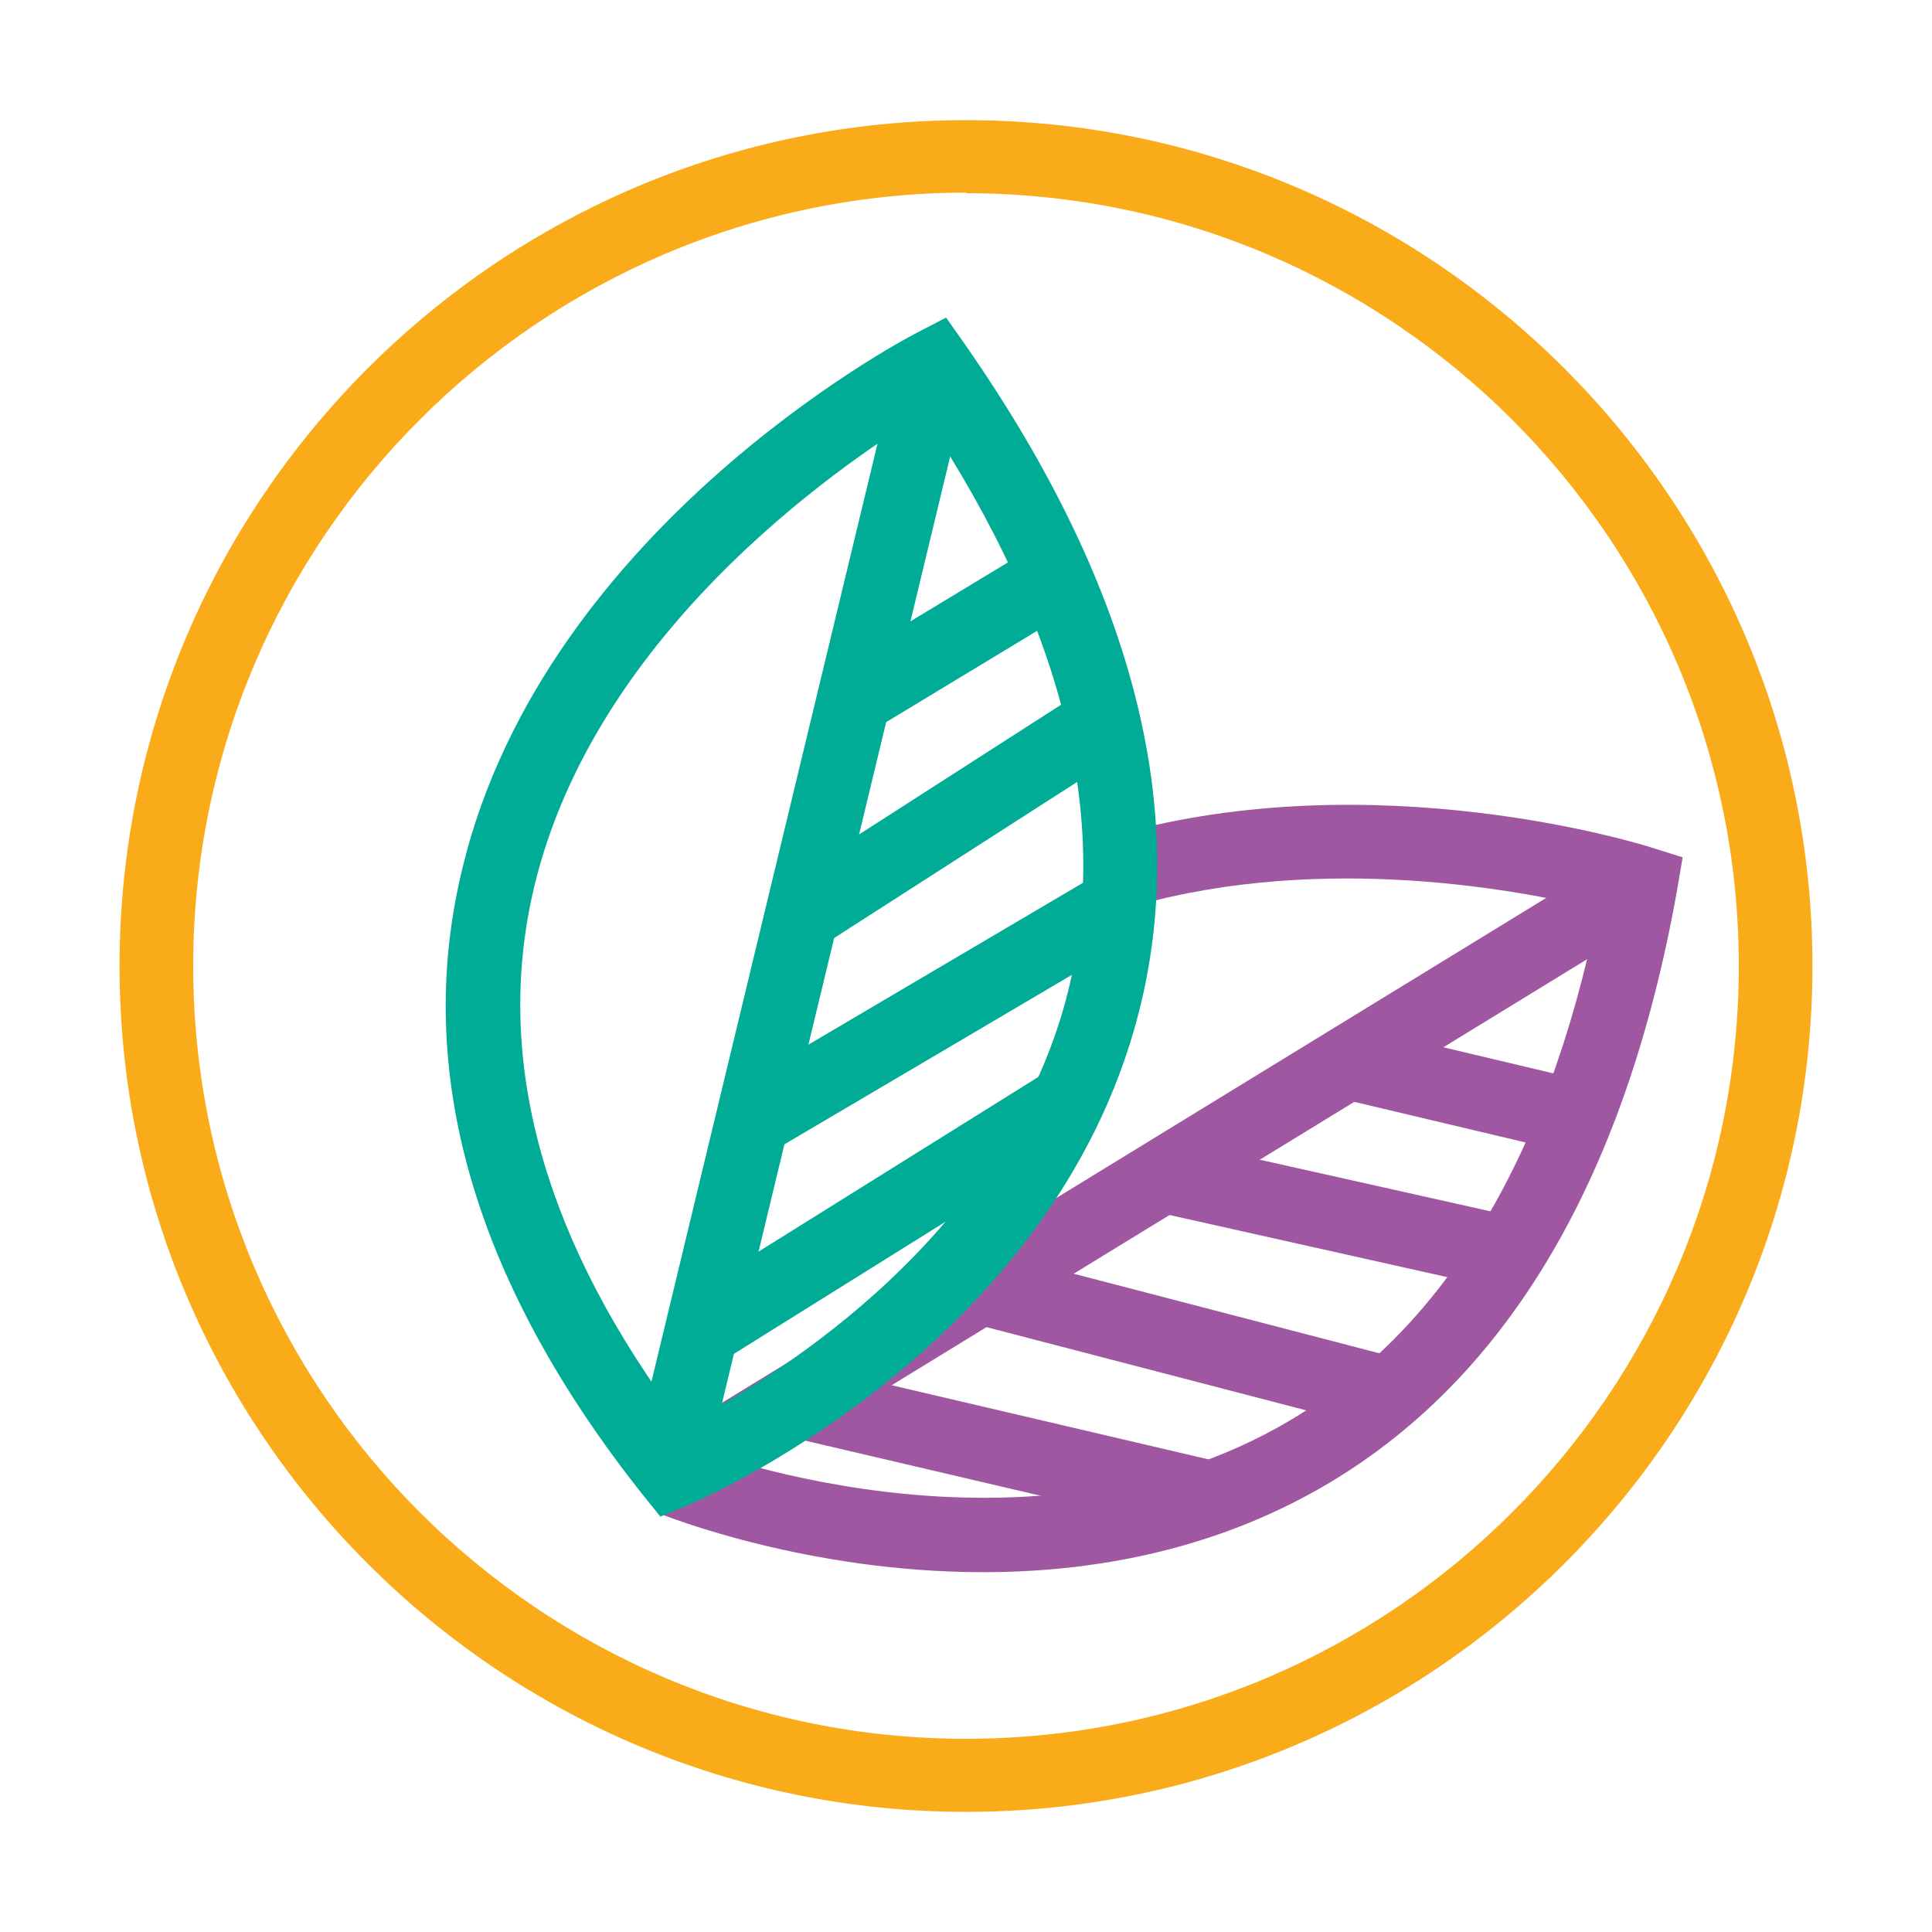 <?xml version="1.0" encoding="UTF-8"?><svg id="Layer_1" xmlns="http://www.w3.org/2000/svg" viewBox="0 0 32 32"><defs><style>.cls-1{fill:#faab19;}.cls-2{fill:#00ac96;}.cls-3{fill:#a057a1;}</style></defs><path class="cls-1" d="M16,30.01c-7.73,0-14.02-6.29-14.02-14.01S8.27,1.99,16,1.99s14.02,6.29,14.02,14.01-6.29,14.01-14.02,14.01Zm0-26.82C8.94,3.2,3.2,8.94,3.2,16s5.74,12.8,12.8,12.8,12.8-5.74,12.8-12.8S23.06,3.2,16,3.2h0Z"/><path class="cls-3" d="M16.28,26.04c-2.91,0-5.23-.92-5.38-.98l.46-1.13c.05,.02,5.42,2.14,9.79-.28,2.68-1.48,4.47-4.37,5.32-8.59-1.25-.31-4.53-.94-7.66-.06l-.33-1.17c4.31-1.21,8.7,.15,8.88,.21l.51,.16-.09,.53c-.87,4.9-2.91,8.26-6.04,9.99-1.81,1-3.74,1.32-5.45,1.32h0Z"/><rect class="cls-3" x="9.84" y="18.95" width="18.58" height="1.22" transform="translate(-7.4 12.87) rotate(-31.49)"/><rect class="cls-3" x="23.62" y="16.03" width="1.22" height="4.05" transform="translate(1.07 37.46) rotate(-76.66)"/><rect class="cls-3" x="21.59" y="17.16" width="1.22" height="5.95" transform="translate(-2.3 37.4) rotate(-77.39)"/><rect class="cls-3" x="19.03" y="18.67" width="1.22" height="7.09" transform="translate(-6.81 35.62) rotate(-75.41)"/><rect class="cls-3" x="16.02" y="20.44" width="1.22" height="7.13" transform="translate(-10.53 34.73) rotate(-76.83)"/><path class="cls-2" d="M10.93,25.11l-.29-.36c-2.72-3.43-3.75-6.84-3.04-10.11,1.23-5.77,7.33-9,7.59-9.13l.48-.25,.31,.44c2.86,4.1,3.8,7.92,2.8,11.37-1.55,5.35-7.17,7.77-7.41,7.87l-.43,.18h0ZM15.29,6.86c-1.41,.86-5.57,3.71-6.49,8.04-.59,2.79,.25,5.71,2.51,8.71,1.28-.65,5.14-2.9,6.3-6.89,.85-2.95,.07-6.27-2.32-9.86h0Z"/><rect class="cls-2" x="3.98" y="14.62" width="18.55" height="1.22" transform="translate(-4.65 24.55) rotate(-76.45)"/><rect class="cls-2" x="13.79" y="9.94" width="4.08" height="1.22" transform="translate(-3.18 9.72) rotate(-31.17)"/><rect class="cls-2" x="12.89" y="12.89" width="5.94" height="1.22" transform="translate(-4.78 10.71) rotate(-32.71)"/><rect class="cls-2" x="11.97" y="16.14" width="7.12" height="1.22" transform="translate(-6.36 10.21) rotate(-30.52)"/><rect class="cls-2" x="11.07" y="19.55" width="7.14" height="1.22" transform="translate(-8.46 10.81) rotate(-31.98)"/></svg>